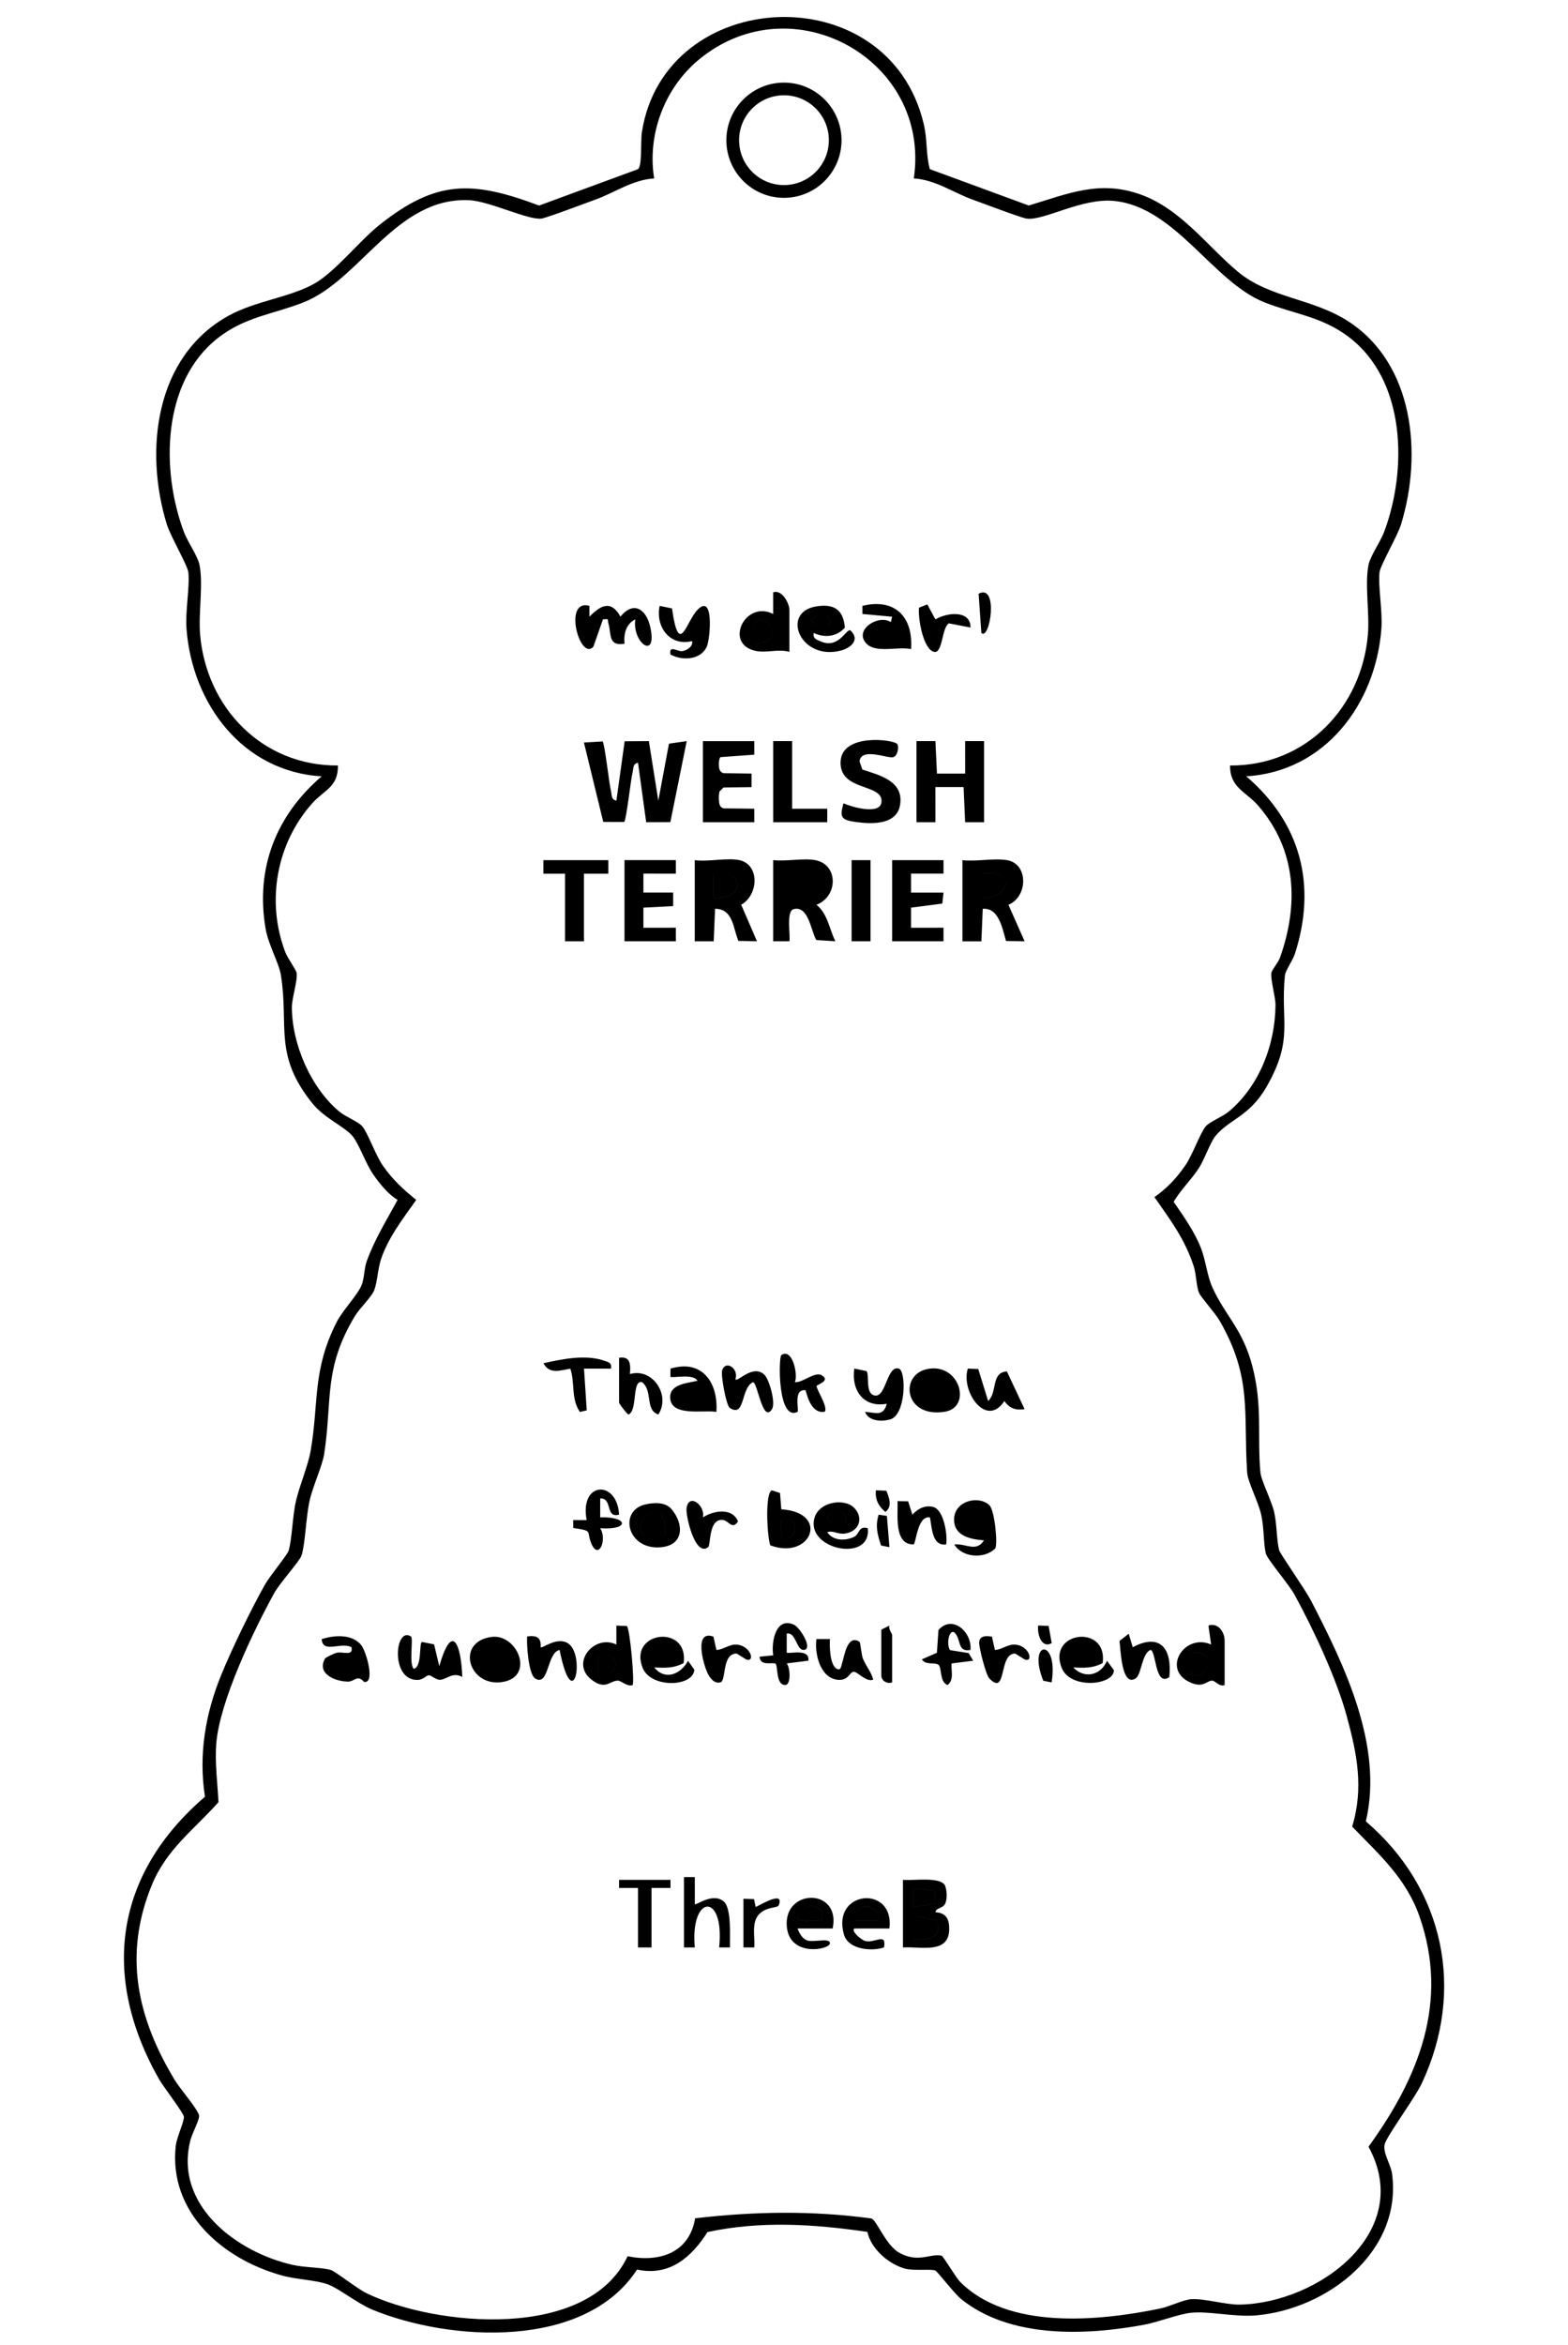 <?xml version="1.0" encoding="UTF-8"?>
<svg id="_レイヤー_1" data-name="レイヤー 1" xmlns="http://www.w3.org/2000/svg" width="204.61mm" height="305.86mm" viewBox="0 0 580 867">
  <path d="M461,287.01c20.16,17.31,26.12,40.15,18.02,65.51-.8,2.51-3.54,6.28-3.73,8.11-1.74,17.19,3.41,23.47-6.87,41.29-6.3,10.93-13.79,11.87-18.87,18.13-1.91,2.35-4.02,8.65-6.13,11.87-2.85,4.35-6.66,7.93-9.29,12.4,3.65,5.32,7.68,10.97,10.05,17,1.88,4.77,2.33,10.39,4.3,14.7,4.88,10.66,11.21,15.36,14.8,29.2,3.78,14.59,1.74,25.53,2.93,39.05.28,3.16,4.13,10.48,5.13,14.89s.86,10.63,1.87,14.13c.32,1.1,9.7,14.6,11.65,18.35,12.6,24.27,26.9,53.96,20.37,81.74,28.94,24.79,36.94,62.31,20.63,96.98-2.45,5.22-12.96,19.48-13.68,22.4-.76,3.11,2.28,7.48,2.73,10.83,3.89,28.84-23.94,50.18-50.38,52.45-7.69.66-17.44-1.66-23.93-.98-4.71.49-12.11,3.46-17.59,4.47-21.68,3.98-49.4,5.04-67.5-9.55-2.5-2.02-8.62-10.06-9.53-10.53-1.23-.64-8.05.17-11.24-.71-6.07-1.68-12.53-7.27-13.9-13.58-19.89-2.89-39.31-4.16-59.14.06-5.99,9.45-14.15,16.44-26.05,13.87-19.3,29.65-69.15,26.67-98.03,14.77-5.38-2.22-12.43-7.96-16.61-9.39-4.53-1.55-11.42-1.71-16.79-3.21-21.82-6.06-41.8-23.23-39.23-47.75.35-3.38,3.21-9.12,3.03-10.97-.13-1.33-7.73-11.26-9.21-13.87-21.6-38.11-16.39-75.7,17.01-104.4-2.42-15.51.13-30.57,5.98-44.95,3.9-9.6,11.21-24.66,16.33-33.67,1.69-2.97,8.2-10.84,8.64-12.36,1.33-4.64,1.39-12.67,2.7-18.3,1.42-6.1,4.45-12.94,5.43-18.57,3.11-17.83.54-29.6,9.54-47.46,2.29-4.54,7.75-10.07,9.27-13.73,1.14-2.75.95-6.26,1.97-9.03,3.12-8.47,7.19-14.78,11.38-22.6-3.51-2.06-6.53-5.89-8.91-9.26-2.86-4.07-5.31-11.33-7.72-14.28-2.82-3.46-10.42-6.6-14.87-12.13-14.46-17.96-8.65-28.37-11.64-47.36-.71-4.5-4.68-11.32-5.69-17.31-3.76-22.27,3.82-41.71,20.75-56.24-29.19-1.73-47.88-26.79-49.99-54.52-.5-6.52,1.24-15.44.69-20.86-.27-2.62-6.61-13.34-7.99-17.84-8.38-27.33-4.33-61.87,22.62-76.95,10.1-5.65,22.9-6.85,31.99-12.01,7.78-4.41,16.53-15.72,24.2-21.8,20.88-16.54,34.11-16.37,58.91-7.05l36.59-13.45c1.59-1.18.93-10.35,1.42-13.58,8.32-54.2,91.16-58.45,104.26-3.16,1.45,6.1.74,11.18,2.27,16.73l36.59,13.45c14.45-4.34,25.99-9.48,41.13-4.16s25.03,19.36,36.3,28.7c11.69,9.69,27.59,9.76,40.74,18.26,24.39,15.78,27.46,49.2,19.56,75.01-1.38,4.5-7.72,15.22-7.99,17.84-.55,5.42,1.19,14.34.69,20.86-2.11,27.73-20.81,52.79-49.99,54.52ZM338.02,65.97c6.43-43.98-44.99-72.46-79.5-43.94-12.72,10.52-19.18,27.7-16.55,43.94-7.94.45-14.66,5.27-21.7,7.81-3.37,1.21-17.97,6.75-19.99,7.03-4.81.67-19.22-6.47-26.81-6.8-26.97-1.18-40.13,29.43-61.2,37.77-11.12,4.4-21.62,5.28-31.75,13.25-20.62,16.21-21.03,48.73-12.55,71.5,1.38,3.71,5.16,9.07,5.8,12.2,1.48,7.24-.42,17.92.24,25.76,2.28,27.18,23.06,48.73,50.99,48.52.08,8.04-5.03,8.96-9.51,13.98-13.28,14.89-17.08,36.32-9.98,55,.82,2.17,4.02,6.56,4.2,7.66.46,2.8-1.77,9.42-1.75,12.81.07,13.69,7.05,29.76,17.56,38.52,2.32,1.94,7.1,3.75,8.52,5.48,2.11,2.58,4.82,10.5,7.55,14.45,3.56,5.15,7.53,8.8,12.37,12.7-4.77,6.75-10.34,13.91-13,21.86-1.26,3.78-1.33,8.33-2.52,11.48-.97,2.58-5.39,6.64-7.25,9.75-11.6,19.39-8.22,30.82-11.26,50.74-.69,4.51-4.22,11.98-5.45,17.55-1.3,5.9-1.55,15.63-2.93,20.07-.64,2.06-8.04,10.17-10.1,13.9-7.71,14-20.17,39.97-21.44,55.56-.59,7.28.46,14.54.8,21.77-9.1,10.21-19.16,17.34-24.58,30.46-10.7,25.91-5.5,49.17,8.35,72.18,1.91,3.18,8.38,10.63,9.04,13.07.38,1.4-2.51,6.67-3.12,9.01-6.34,24,16.73,41.56,37.68,46.33,4.51,1.03,10.74.93,14.12,1.88,1.69.48,9.81,6.95,13.35,8.65,25.74,12.35,81.83,17.48,96.5-13.71,11.66,2.37,22.81-1.13,24.97-14.03,21.94-2.55,43.27-2.9,65.21.07,1.92.56,5.31,9.9,10.32,12.68,7.06,3.92,11.51.13,15.66,1.08.57.13,5.25,8.06,6.71,9.54,17.76,18.01,51.48,14.64,74,10.02,3.58-.73,8.71-3.29,11.61-3.48,4.78-.32,12.87,2.08,17.83,2,29.07-.45,64.96-26.84,47.75-58.38,18.54-25.56,29.93-53.58,18.83-85.19-4.94-14.08-14.88-22.79-24.88-33.16,4.34-14.29,1.8-26.89-2.03-40.93s-12.41-32.19-19.25-44.75c-2.07-3.8-10.21-13.25-10.67-15.33-.92-4.15-.59-9.32-1.7-14.3s-4.94-11.95-5.19-15.62c-1.46-22.06,1.98-34.94-10.15-56.04-1.75-3.04-6.82-8.5-7.64-10.36-1.05-2.36-.98-6.82-2.02-9.98-3.34-10.06-8.53-16.89-14.49-25.42,4.6-3.22,8.21-7.06,11.39-11.66,2.73-3.95,5.44-11.87,7.55-14.45,1.41-1.73,6.19-3.55,8.52-5.48,11.34-9.46,17.24-24.79,17.32-39.48.02-2.93-1.91-9.44-1.52-11.86.18-1.11,2.51-3.7,3.21-5.66,6.95-19.66,6.12-39.64-7.97-56-4.64-5.38-10.62-6.73-10.52-14.98,27.93.21,48.71-21.34,50.99-48.52.66-7.84-1.24-18.52.24-25.76.64-3.13,4.41-8.49,5.8-12.2,8.57-22.99,8.05-55.87-13.11-71.94-10.01-7.6-20.32-8.51-31.19-12.81-19.08-7.55-32.87-35.12-55.5-37.49-12.04-1.26-26.09,7.42-32.51,6.52-2.02-.28-16.62-5.82-19.99-7.03-7.04-2.53-13.76-7.36-21.7-7.81ZM311.28,51.84c0,11.77-9.54,21.3-21.3,21.3s-21.3-9.54-21.3-21.3,9.54-21.3,21.3-21.3,21.3,9.54,21.3,21.3ZM306.59,51.82c0-9.17-7.43-16.6-16.6-16.6s-16.6,7.43-16.6,16.6,7.43,16.6,16.6,16.6,16.6-7.43,16.6-16.6ZM219.5,239.07l3.52-10.07c2.57-.29,1.59-.01,2.02,1.45,1.19,4.08-.16,8.55,5.97,7.55-.34-3.6.49-7.29,3.99-9.01-1.26,8.7,8.2,15.34,5.56,2.94-1.41-6.65-6.18-9.98-11.05-3.96-3.49-6.2-7.19-4.31-11.49.02v-4.01c-9.92-2.73-3.49,20.72,1.49,15.08ZM292,241c-4.39-1.24-8.66.66-13.03-.48-11.11-2.9-3.13-18.74,7.02-13.52v-8c3.32-1.19,6.01,4.14,6.01,6.5v15.5ZM279.09,237.9c13.65-.34,2.55-13.74-.44-6.67l.44,6.67ZM301.01,234c-.4,2.07.9,2.4,2.43,3.08,6.68,2.99,9.41-4.4,11.05-4.08,3.86,3.47.23,6.55-3.46,7.52-14.91,3.89-22.33-14.03-9.29-16.29,6.58-1.14,10.22,1,10.77,7.81-2.94,3.39-7.56,3.89-11.51,1.96ZM302.7,227.16c-1.18.34-1.85,1.56-2.69,2.34,7.54,7.28,9.66-4.37,2.69-2.34ZM261.48,238.98c1.2-2.73,2.75-19.96-3.5-13.5-4.2,4.33-6.78,17.95-9.41-.54l-4.56-.94c-1.65,7.75,3.82,15.08,11.99,13.01.42,2.05-1.96,3.48-3.62,3.71-1.85.27-5.06-2.49-4.37,1.27,4.39,2.37,11.25,2.06,13.48-3.01ZM337,240c-4.67-1.13-12.89,1.65-16.47-2.02-4.9-5.02,4.28-10.97,8.99-8l.48-1.97-11-1.02v-2.99c11.93-2.95,18.86,3.97,18,15.99ZM330.99,235.99c-.55-5.04-5.25-4.74-7.97-1.49,2.19,2.37,5.13,2.53,7.97,1.49ZM343.03,223.45l-3.08,1.21c-.46,3.73,1.5,15.43,5.56,16.34,3.24.72,2.79-8.87,5.46-10.54l8.02,1.54c.08-6.61-8.86-5.55-12.98-2.99l-2.99-5.55ZM361.99,219.51l1.01,14.49c3.19,3.05,6.48-18.4-1.01-14.49ZM330,318v30h19v-5.01s-12.01.01-12.01.01v-7.43s11.57-1.51,11.57-1.51l.44-4.06h-12.01s0-7.01,0-7.01h12.01s0-4.99,0-4.99h-19ZM231,318v30h19v-5.01s-12.01.01-12.01.01v-7.43s11.01-.57,11.01-.57v-5.01s-11.01.01-11.01.01v-7.01s12.01.01,12.01.01v-5.01h-19.01ZM201,318v5.01s8,0,8,0v25h7v-25h9.01s0-5,0-5h-24ZM315,318v30h7v-30h-7ZM372.5,318c8.05,1.41,7.71,13.56.52,16.5l5.98,13.5-6.88-.11c-1.28-4.27-2.53-12.38-8.6-11.89l-.51,12.02h-7.01v-30.01c5.02.61,11.74-.83,16.5,0ZM363,332c11.32.36,12.55-10.86,0-9.01v9.01ZM363,323v9.01c11.33.36,12.56-10.86,0-9.01ZM273.5,318c7.59,1.64,7.12,12.89.67,16.49l5.83,13.5-6.86-.13c-2.02-4.73-1.89-11.84-8.63-11.87l-.51,12.02h-7.01v-30.01c4.81.7,12.08-.96,16.5,0ZM264,332c3.41.24,9.13-1.13,8.76-5.34-.96-4.74-4.86-3.72-8.77-3.66v9.01ZM272.77,326.66c-.96-4.74-4.86-3.72-8.77-3.66v9.01c3.41.24,9.14-1.13,8.77-5.34ZM301.5,318c8.7,1.53,8.55,13.48.5,16.5,4.17,3.33,4.75,8.96,7,13.49l-7.04-.45c-2.03-3.28-2.79-12.78-8.38-11.43-2.85.69-1.15,9.53-1.58,11.89h-6.01v-30.01c4.72.57,11.03-.79,15.5,0ZM292,323c-2.74,17.83,14.11,4.66,8.06.44l-8.06-.44ZM300.06,323.44l-8.06-.44c-2.74,17.83,14.11,4.66,8.06.44ZM278.65,231.24l.44,6.67c13.65-.34,2.55-13.74-.44-6.67ZM300.02,229.5c7.54,7.28,9.66-4.37,2.69-2.34-1.18.34-1.85,1.56-2.69,2.34ZM323.02,234.5c2.19,2.37,5.13,2.53,7.97,1.49-.55-5.04-5.25-4.74-7.97-1.49ZM315.75,557.26c3.88,3.68,2.19,9.07-3.35,9.73-2.61.31-4.34-1.29-6.4-.5,2.13,3.19,6.59,3.24,9.79,1.78,2.26-1.03,1.69-4.31,5.2-3.27,1.47,12.31-21.06,8.4-19.99-2.4.73-7.35,10.99-8.89,14.74-5.34ZM312.99,562.99c.18-9.43-11.67-1.33-4.49,0,1.41.26,3.04-.08,4.49,0ZM353,571.01c4.29-.47,8.04,3.02,10.99-1.52-4.98-.38-11.3-1.6-11.07-7.96.24-6.73,9.16-8.78,13.06-5.02,1.97,1.9,3.18,14.58,2.12,16.02-4,3.92-12.17,3.38-15.11-1.53ZM362.97,558.03c-7.77-2.13-7.07,11.71-1.39,7.06,1.87-1.53,2.33-4.87,1.39-7.06ZM289,558c18.2,1.18,11,18.98-4.08,13.33-1.18-3.22-2.01-19.49.59-20.32l3.01.96.48,6.03ZM289.01,569c7.15.43,6.24-9.34-.01-7.49v7.49ZM217.01,562h-5.01s.06,2.92.06,2.92c7.69,1.14,4.66,1.06,6.7,5.81,2.64,6.17,5.95-1.48,3.25-5.73,10.97.78,10.52-4.35,0-4.02v-6.99c4.73-.18,1.75,7.44,6.99,5.99-.73-13.04-14.76-12.3-11.99,2.01ZM332,555c.21,5.1-1.43,16.14,5.97,15.99.92-.65,1.41-10.79,6.01-9.98.76,3.63.7,10.72,6,9.99.58-3.58-.86-12.69-4.7-13.84-3.07-.8-5.72.58-7.79,2.82l-1.57-4.92-3.93-.07ZM238.71,556.21c3.27-.75,7.47-.94,9.76,1.82,4.59,5.54,4.52,13.24-3.97,14.01-12.5,1.14-15.81-13.53-5.8-15.83ZM245.86,567.85c1.53-17.46-14.37-4.47-7.18.22l7.18-.22ZM253.96,557.53c-.41,2.86,3.21,18.36,8,14.44.99-.81.1-10.71,5.49-10.01,2.15.28,3.39,3.78,5.53.55-2-5.15-8.98-4.14-12.96-1.51.88-4.61-5.26-9.05-6.05-3.47ZM328.05,560.45l-3.04-.45c-1.31,4.2-.44,7.36.9,11.41l3.09.59-.94-11.56ZM324.01,551c-.4,3.3.98,5.93,3.49,7.97,2.7-2,1.38-5.35.35-7.83l-3.84-.15ZM308.51,562.99c1.41.26,3.04-.08,4.49,0,.18-9.43-11.67-1.33-4.49,0ZM361.58,565.09c1.87-1.53,2.33-4.87,1.39-7.06-7.77-2.13-7.07,11.71-1.39,7.06ZM288.99,561.51v7.49c7.16.43,6.25-9.34,0-7.49ZM334,695c3.51.39,13.59-1.27,15.51,1.99.75,1.84.89,4.47.3,6.33-.79,2.51-3.48,1.75-3.8,3.67,4.05.19,5.21,2.66,5.09,6.53-.28,9.05-10.71,6.03-17.1,6.49v-25ZM345.85,699.14l-7.86-1.15v7.01l7.86-1.15v-4.71ZM338,717.01c5.29.47,10.9-.6,8.56-7.07l-7.61-1.52-.96,8.59ZM253,720h4c-1.79-19.76,11.16-20.5,9.01,0h3.99c-.08-3.84.71-14.65-2.39-17.1-4.15-3.28-10.08,1.68-10.6,1.09v-10s-4.01,0-4.01,0v26ZM329,713h-13c-1.22,1.08,2.69,4.25,3.98,4.6,3.62.98,8.03-3.35,7.02,2.39-4.64,1.57-13.2.78-14.8-4.7-4.82-16.53,18.79-18.59,16.8-2.29ZM325,709.99c.68-7.04-10.38-6.62-8.49.01h8.49ZM308,713h-13c.66,1.66,1.57,3.45,3.25,4.28,2.31,1.14,8.87-1.14,8.73,1.22s-14.87,5.17-15.93-6.12c-1.35-14.33,20.14-14.51,16.95.63ZM304,710c1.29-6.71-6.97-6.93-8.99-1.47-.78,2.94,7.62.91,8.99,1.47ZM229,695v3s7,0,7,0v22h5v-22h7.01s0-3,0-3h-19ZM275,720h4c.21-2.74-.35-5.74.06-8.44,1.08-7.02,8.46-5.88,8.95-7.06,2.56-6.19-7.97.56-8.5.51l-.6-2.88-3.91-.13v18ZM346.56,709.93l-7.61-1.52-.96,8.59c5.29.47,10.9-.6,8.56-7.07ZM338,698v7.01l7.86-1.15v-4.71l-7.86-1.15ZM316.51,710.01h8.49c.68-7.05-10.38-6.63-8.49,0ZM295.02,708.52c-.78,2.94,7.62.91,8.99,1.47,1.29-6.71-6.97-6.93-8.99-1.47ZM154.53,621.09c2.01-.07,3.2-1.67,3.99-1.72,1-.07,2.53,1.6,4.07,1.67,2.37.12,4.77-3.1,8.41-1.05-.42-11.82-3.69-20.73-8.51-3.99l-1.93-8.06-4.53-.9c-1.07.72.14,9.32-3.02,9.96-1.81-2.1,0-11.33-1.02-11.99-5.95-3.87-7.71,16.42,2.54,16.08ZM231.85,601.15c1.16.68,2.96,21,2.14,21.85-2.05.72-4.13-1.66-5.49-1.64-2.94.03-4.6,3.71-9.86-.49-7.68-6.13,1.23-16.8,9.35-12.86v-7s3.86.15,3.86.15ZM221.11,618.88c2.61,1.61,5.73-.06,6.52-2.86.93-3.28-5.25-7.28-6.46-3.37l-.06,6.23ZM392.76,616.74c3.23,7.91,19.31,6.36,19.27.76l-2.54-3.5c-2.3,5.37-8.28,6.85-12.49,2.49,4.12.14,6.99.38,10.87-1.62,2.05-14.58-20.7-11.82-15.11,1.87ZM237.76,616.74c3.03,7.41,18.59,7.06,19.08.58l-2.35-3.31c-2.63,4.99-8.45,7.41-12.49,2.48,4.12.14,6.99.38,10.87-1.62,2.05-14.58-20.7-11.82-15.11,1.87ZM453,623c-1.89.73-3.52-1.58-4.52-1.63-2.2-.11-3.35,3.11-8.75.39-9.89-4.96-1.44-18.04,8.26-13.76l-.99-6.99c3.55-1.27,5.99,2.41,5.99,5.5v16.5ZM441.09,611.1c-3.85,8.17,3.47,12.41,5.95,3.46-.25-2.85-3.39-4.16-5.95-3.46ZM128.71,621.72c2.45,0,3.52-2.77,5.95.11,4.25.69.84-11.42-1.19-13.8-3.39-3.96-9.89-3.51-14.47-2.02.33,5.5,7.22.88,11,3,.78,3.42-3.17,1.53-5.45,2.04-.84.19-4.07,1.7-4.33,2.15-3.2,5.65,3.84,8.5,8.49,8.51ZM195,605c-.28,2.97.51,14.05,2.95,15.55,5.16,3.17,4.31-9.56,9.03-10.54,5.11,25.14,9.7,1.49,3.03-2.51-4.1-2.46-9.44,2.08-10.01,1.52.2-3.75-1.5-4.44-5.01-4.01ZM417.51,604.02l-3.41,2.65c.43,2.84.68,17.11,5.91,13.9,2.29-1.4,2.2-8.96,5.49-10.56,2.23-.03,1.65,13.94,7.03,10.01,1.06-10.13-3.1-16.52-13.53-11.03l-1.5-4.98ZM297.49,609.99c3.25-.61-1.67-8.31-3.75-9.28-6.75-3.15-8.51,6.2-7.73,11.29l-5.02.5c.06,3.69,4.98,1.88,5.9,2.6s.01,8.01,3.62,7.86c2.15-.09,1.8-6.46.5-7.97l8-1.02c.64-4.76-7.34-2.33-8-2.99v-7c3.49-.78,3.58,6.54,6.49,5.99ZM181.77,605.2c9.47-1.3,16.12,14.34,4.49,16.59-12.73,2.46-18.08-14.72-4.49-16.59ZM180.67,609.14c-4.7,1.57-2.12,11.33,3.62,9.72,4.88-1.37,3.14-11.98-3.62-9.72ZM302,606c-.73,5.33,1.31,14.12,7.59,15.01,4.09.58,4.61-2.64,6.05-2.92s4.69,3.97,7.36,2.9c-.7-2.83-2.64-4.93-3.81-7.78-.51-1.25-.95-6-1.22-6.18-4.68-3.15-5.71,5.8-6.52,7.95-.31.82-.31,2.86-1.94,2-2.54-1.32-2.72-8.39-2.51-11h-5.01ZM347.13,602.63l-.57,8.43-5.56,2.42c1.35,2.25,4.58,1,6.05,1.95s.34,6.37,3.44,7.54c2.52-1.94,1.26-5.26,1.5-7.97l7.99-1.01-1.67-2.82-6.89-1.1c-1.71-2.44.07-9.62,2.45-5.45,1.44,2.52.76,6.23,5.11,5.38.65-6.47-6.59-13.25-11.86-7.36ZM261.79,618.71c.83,1.68,2.41,3.87,4.68,3.29s.46-10.7,6.03-10.66l3.51,2.18c3.41,1.24,1.82-5.13-3.58-5.49-2.68-.18-4.83,1.88-7.43,1.98l-1.09-4.91c-7.34-2.7-3.8,10.23-2.12,13.62ZM362.19,607.26c-.06,1.91,2.45,11.91,3.77,13.28,6.61,6.86,3.27-9.26,9.55-9.2l3.51,2.18c3.41,1.24,1.82-5.13-3.58-5.49-2.68-.18-4.83,1.88-7.43,1.98l-1.09-4.91c-2.04-.38-4.64-.45-4.73,2.17ZM326,619.5c0,1.86,2.1,3.18,4,2.5v-17.5c0-.56-1.47-2.22-1.01-3.5l-2.99,1.5v17ZM385.91,621.4l3.08.6c2.66-16.51-9.17-15.75-3.08-.6ZM384.01,601c-.37,3.2,1.24,8.6,5.01,6.48l-1.13-6.37-3.88-.12ZM227.62,616.02c.93-3.28-5.25-7.28-6.46-3.37l-.06,6.23c2.61,1.61,5.73-.06,6.52-2.86ZM447.04,614.55c-.25-2.85-3.39-4.16-5.95-3.46-3.85,8.17,3.47,12.41,5.95,3.46ZM184.29,618.86c4.88-1.37,3.14-11.98-3.62-9.72-4.7,1.57-2.12,11.33,3.62,9.72ZM248.01,506.03l-.02,2.96c.63.67,8.51-1.33,10,1.51-3.51.84-10.07,1.15-10.1,5.99-.04,7.48,12.26,4.68,17.1,5.5.75-10.95-5.4-19.57-16.99-15.97ZM329.29,524.78c5.86-1.73,5.97-17.9,3.2-18.78-4.43-1.4-4.67,10.64-8.88,9.94-3.68-.61-1.92-7.34-3.05-9.02l-4.56-.94c-1.17,8.05,3.45,14.57,12,13.01-1.21,4.85-4.12,3.24-8,3,1.28,3.5,6.18,3.69,9.29,2.77ZM289.01,501c-1.03.7-1.45,24.6,5.99,21,.66-.64-1.75-8.65,2.99-8,.9,3.43,2.58,8.58,7.01,7.99,1.51-1.56-2.91-8.06-2.94-9.54-.01-.52,5.3-1.88,1.96-3.96-2.58-1.6-7.13,2.84-10,2.5,1.23-2.67-.87-12.81-5-9.99ZM267.12,506.67c-.53,1.72,1.48,12.99,2.84,13.87,5.75,3.71,3.96-7.29,8.54-9.52,1.75-.02,3.55,15.36,7.03,10.01,1.52-2.33-1.01-11.07-2.78-12.77-4.21-4.03-9.81,2.75-10.74,1.73,1.41-4.09-3.66-7.31-4.89-3.33ZM358,505.99c-2.7,8.47,6.88,22.14,13.5,12.02,2,2.71,4.14,3.46,7.5,2.98l-6.56-13.97c-5.99.46-3.36,7.57-6.93,10.95l-3.65-11.83-3.85-.15ZM342.71,506.22c12.18-2.8,17.08,14.07,6.74,15.72-14.88,2.38-16.78-13.42-6.74-15.72ZM344.71,509.12c-4.98,1.29-5.53,10.93,1.73,9.91,6.55-.92,2.63-11.04-1.73-9.91ZM229,518.5c0,.53,3.08,4.48,3.5,4.48,3.46-1.61,1.15-12.87,4.99-11.98,4.11,3.21.99,10.23,6.02,11.97,4.62-6.99-1.95-17.39-10.51-14.97.27-3.26.35-6.76-4-6.01v16.5ZM223.45,503.05c-6.95-2.39-15.48-.58-22.44.96,2.3,4.26,6.23,2.59,9.96,2.01,1.77,5.3.19,11.2,3.54,16l2.52-.6-1.01-15.41h9.99c.37-2.22-.92-2.39-2.55-2.95ZM346.44,519.03c6.55-.92,2.63-11.04-1.73-9.91-4.98,1.29-5.53,10.93,1.73,9.91ZM238.67,568.07l7.18-.22c1.53-17.46-14.37-4.47-7.18.22ZM215.99,274.51l7.15,29.36,7.76.02c.76-.64,2.41-15.64,3.11-18.39.35-1.39-.02-3.12,1.99-3.5l3.02,21.99,8.94-.04,6.05-29.95-6.56.94-3.94,21.07-3.5-22.02-8.95.06-3.06,21.95c-2-.38-1.64-2.11-1.99-3.5-.7-2.75-2.34-17.74-3.11-18.39l-6.91.41ZM339,304h7.01s-.01-13.01-.01-13.01h10.43s.57,13.01.57,13.01h7.01v-30.01h-7.01s.01,12.01.01,12.01h-10.43s-.57-12.01-.57-12.01h-7.01v30.01ZM310.93,281.52c-.47,11.25,15.71,7.94,15.14,14.96-.4,4.96-11,1.89-14.06.52-1.53,5.23-.79,6.17,4.59,6.91,5.89.81,15.22,1.15,16.36-6.47,1.29-8.65-7.38-10.78-13.96-12.92l-1.06-3c.52-5.35,10.43-1.02,12.44-1.58,1.68-.47,2.22-3.82,1.53-4.84-1.17-1.71-20.53-4.15-20.97,6.43ZM260,274v30h19v-5.01s-11.36-.13-11.36-.13c-1.59-.47-1.64-1.84-1.73-3.35-.06-.96.02-1.93.22-2.87l1.5-1.5,10.37-.13v-5.01s-10.36-.14-10.36-.14c-1.56-.46-1.73-1.83-1.73-3.36,0-.9.07-1.78.52-2.57l12.57-.92v-5.01h-19.01ZM286,274v30h20v-5.01s-13,0-13,0v-25h-7Z"/>
</svg>